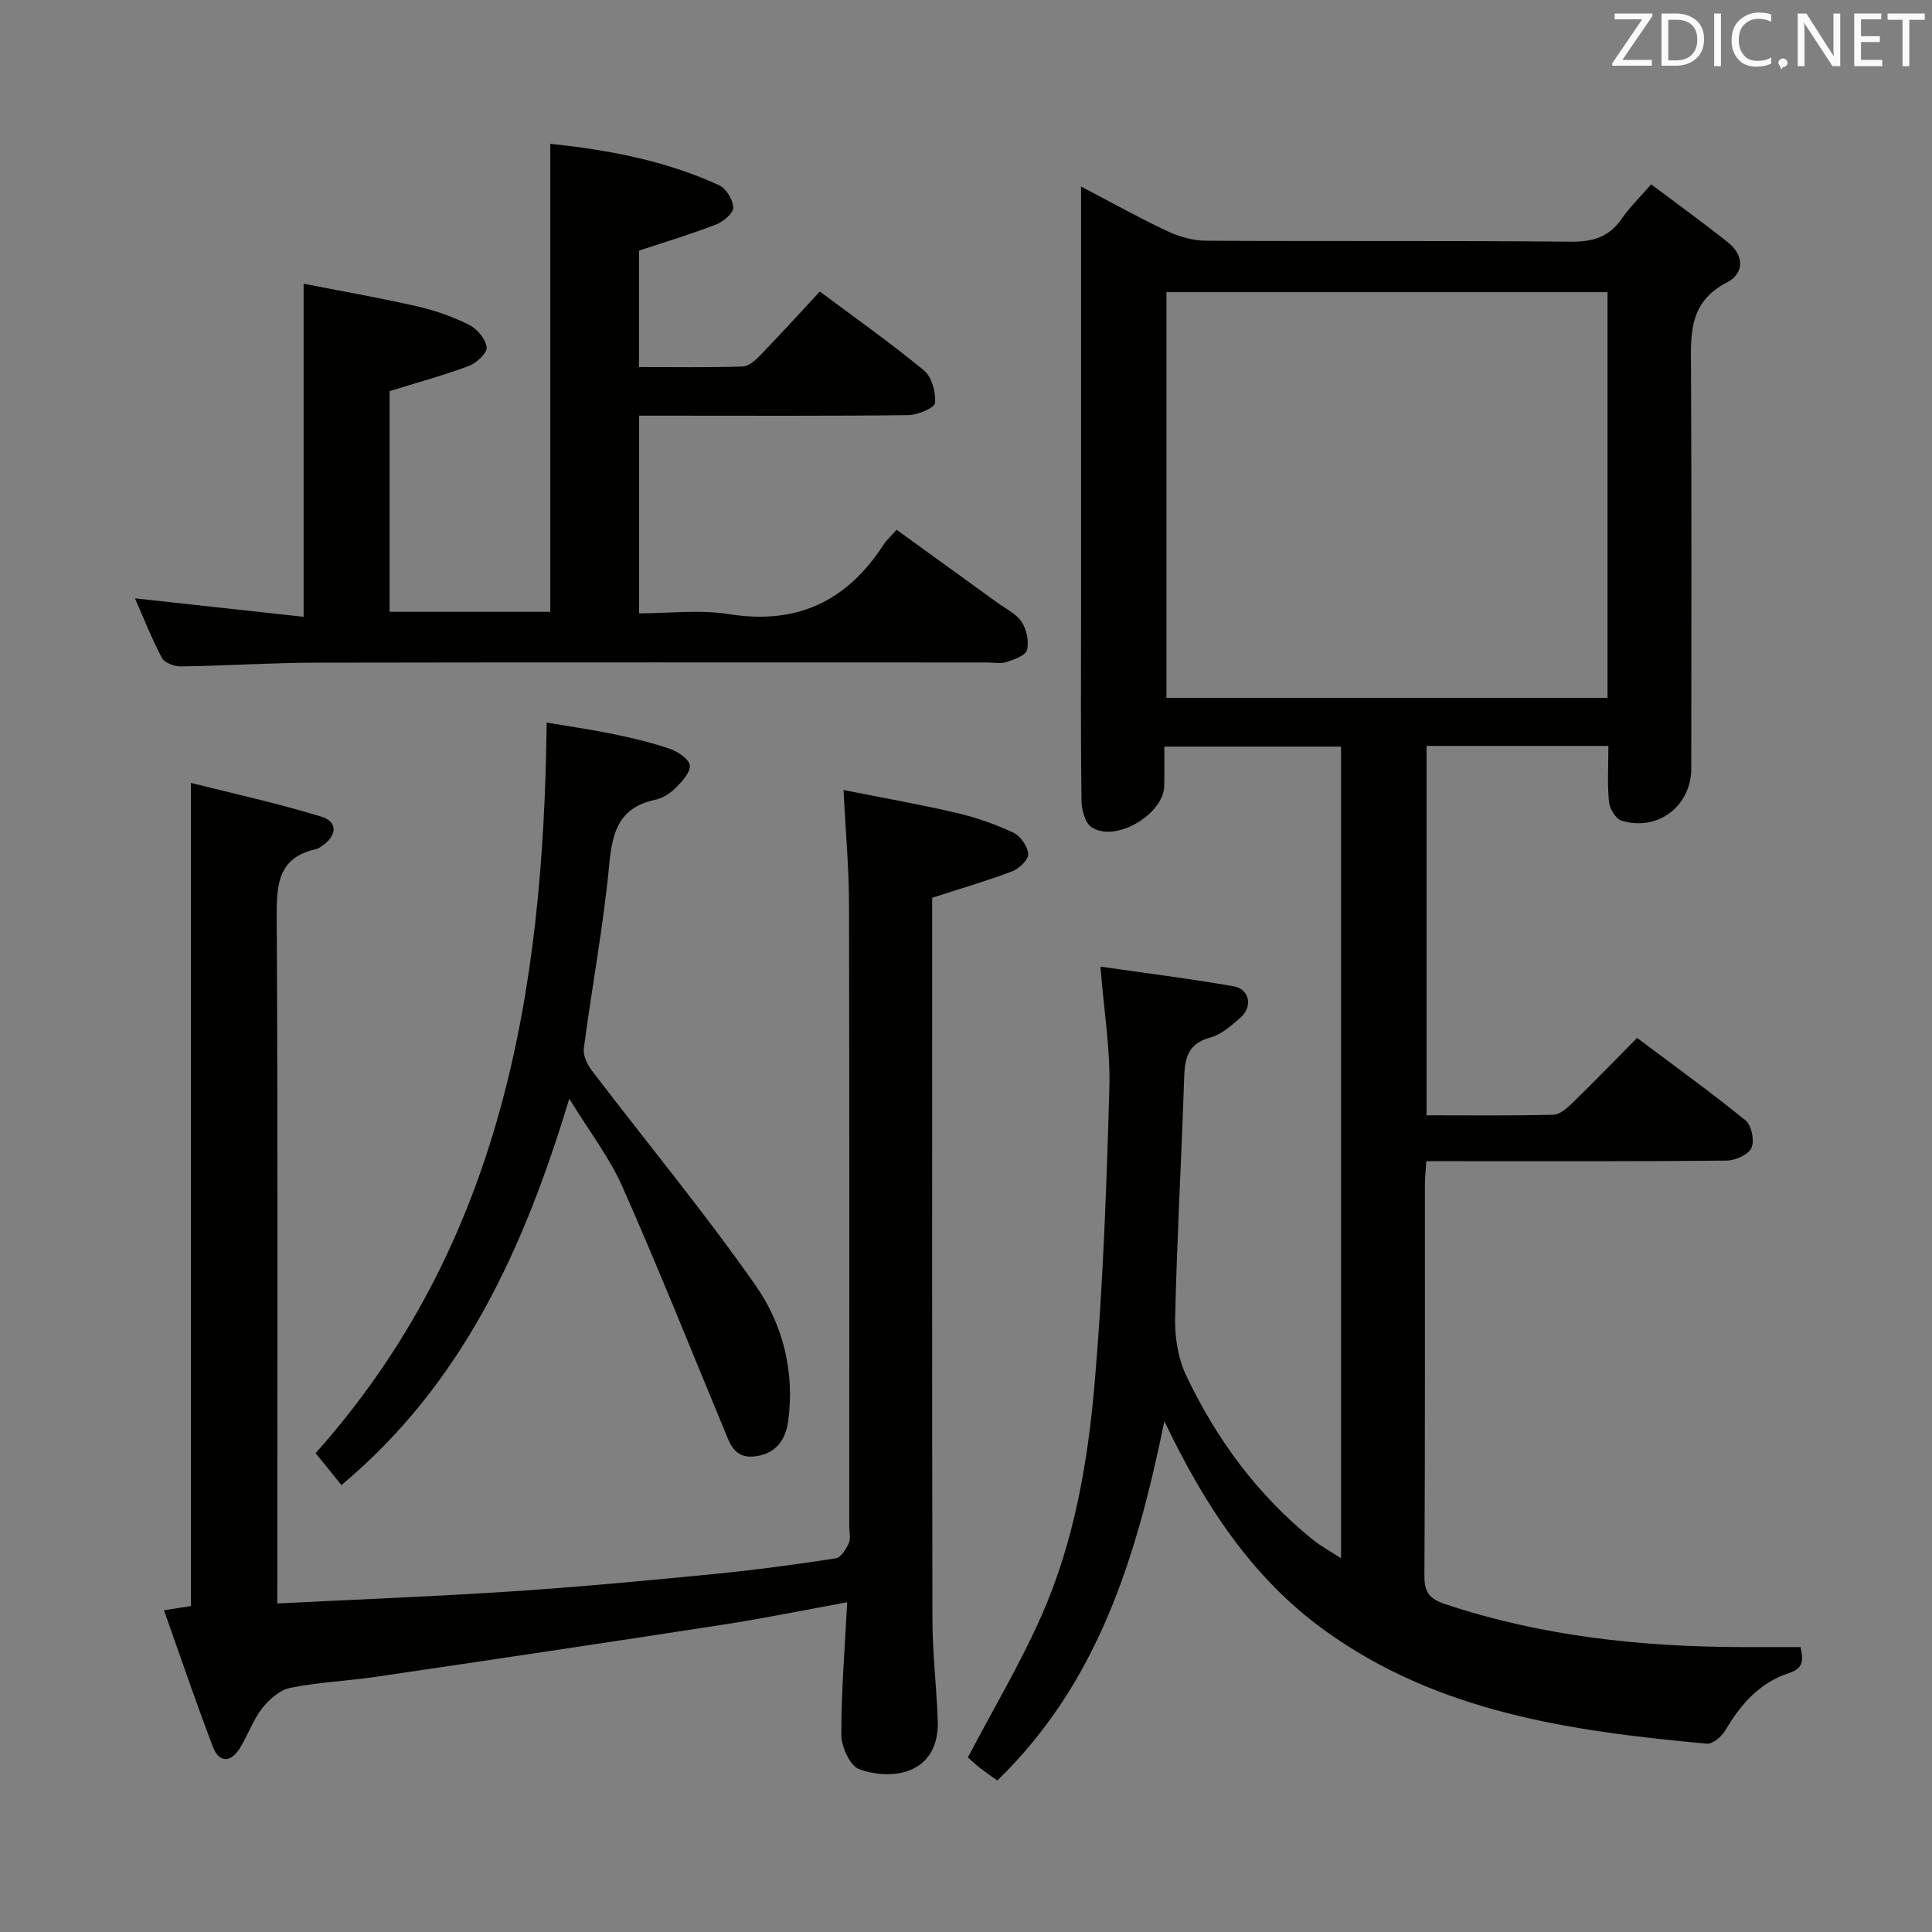 <svg enable-background="new 0 0 400 400" viewBox="0 0 400 400" xmlns="http://www.w3.org/2000/svg"><rect x="0" y="0" width="400" height="400" fill="#808080" stroke="none"/><path d="m241.07 294.25c-5.75 28.03-13.63 54.07-34.59 74.39-1.44-1.04-2.64-1.85-3.76-2.74-1.02-.81-1.95-1.73-2.33-2.06 5.27-10.04 10.9-19.46 15.28-29.42 6.69-15.18 9.54-31.52 10.95-47.88 1.76-20.36 2.48-40.82 3.06-61.26.23-8.03-1.13-16.11-1.85-25.15 9.31 1.34 18.48 2.48 27.58 4.07 3.33.58 4 4.27 1.39 6.52-1.88 1.62-3.93 3.48-6.21 4.09-5.11 1.35-5.31 4.89-5.45 9.1-.54 16.29-1.47 32.57-1.84 48.86-.09 3.98.57 8.37 2.25 11.93 6.25 13.22 14.81 24.84 26.29 34.1 1.61 1.3 3.46 2.29 5.81 3.82 0-56.49 0-112.06 0-168.04-11.9 0-23.8 0-36.59 0 0 2.59.04 5.34-.01 8.08-.09 5.96-10.13 11.88-15.07 8.6-1.35-.9-2.04-3.64-2.07-5.55-.18-12.83-.09-25.66-.09-38.5 0-27.5 0-55 0-82.5 0-1.76 0-3.52 0-6.09 6.45 3.37 12.07 6.52 17.89 9.25 2.45 1.15 5.33 1.96 8.01 1.97 25.16.15 50.33-.04 75.5.2 4.6.04 7.95-.98 10.58-4.81 1.58-2.31 3.64-4.29 6.05-7.07 5.44 4.09 10.78 7.94 15.93 12.04 3.38 2.69 3.34 6.44-.21 8.26-8.25 4.22-7.49 11.31-7.46 18.64.13 27.33.06 54.66.05 82 0 7.79-6.96 13.12-14.44 10.8-1.19-.37-2.47-2.47-2.6-3.88-.36-3.75-.12-7.56-.12-11.59-12.8 0-25.05 0-37.65 0v76.48c8.75 0 17.53.11 26.29-.12 1.37-.04 2.89-1.44 4.02-2.54 4.4-4.28 8.67-8.7 13.28-13.36 7.76 5.82 15.29 11.25 22.48 17.1 1.23 1 1.87 4.2 1.2 5.67-.64 1.4-3.33 2.61-5.13 2.63-18.66.19-37.33.12-56 .12-1.97 0-3.93 0-6.19 0-.12 1.92-.28 3.36-.29 4.81-.02 27 .06 54-.1 81-.02 3.42 1.02 4.79 4.26 5.88 19.95 6.66 40.5 8.85 61.39 8.91 3.99.01 7.97 0 12.22 0 .57 2.66.76 4.35-2.47 5.41-5.96 1.96-9.93 6.42-13.06 11.78-.76 1.3-2.65 2.93-3.88 2.81-27.95-2.57-55.61-6.43-79.2-23.52-14.94-10.83-24.75-25.79-33.1-43.24zm91.75-233.76c-30.82 0-61.17 0-91.32 0v83.99h91.32c0-28.12 0-55.9 0-83.99z" fill="#010100"/><path d="m57.41 331.98c16.85-.85 32.79-1.46 48.71-2.51 13.92-.92 27.83-2.23 41.72-3.59 8.43-.82 16.83-1.96 25.2-3.24 1.06-.16 2.14-1.92 2.7-3.17.44-.97.09-2.29.09-3.46 0-42.99.05-85.97-.05-128.96-.02-7.46-.71-14.92-1.14-23.49 8.07 1.61 15.8 2.97 23.43 4.75 4.02.94 7.99 2.33 11.72 4.07 1.48.69 2.98 2.84 3.09 4.43.08 1.15-1.88 3.05-3.31 3.59-5.25 1.99-10.66 3.56-16.57 5.47v4.9c0 48.15-.05 96.3.05 144.45.01 6.96.84 13.92 1.1 20.88.42 11.19-9.26 12.67-16.24 10.21-1.9-.67-3.71-4.64-3.72-7.1-.03-8.93.72-17.86 1.21-27.48-8.84 1.61-17.22 3.33-25.66 4.63-23.94 3.7-47.9 7.27-71.87 10.8-5.91.87-11.94 1.11-17.78 2.29-2.18.44-4.4 2.42-5.85 4.28-1.91 2.46-2.94 5.59-4.61 8.26-1.84 2.93-4.26 3.03-5.52-.26-3.54-9.24-6.71-18.62-10.16-28.34 2.53-.4 3.96-.62 5.57-.88 0-56.39 0-112.76 0-170.42 9.08 2.29 18.21 4.27 27.1 7.02 3.36 1.04 3.13 3.89.14 5.97-.41.28-.84.62-1.31.72-7.98 1.76-8.2 7.42-8.16 14.23.25 45.15.13 90.3.13 135.46-.01 1.95-.01 3.91-.01 6.49z" fill="#010100"/><path d="m169.74 60.36c7.54 5.63 14.76 10.71 21.54 16.32 1.63 1.35 2.52 4.55 2.3 6.75-.11 1.05-3.59 2.49-5.56 2.52-16.66.2-33.33.11-49.99.11-1.8 0-3.6 0-5.71 0v40.93c6.13 0 12.52-.81 18.61.16 14.04 2.25 24.38-2.65 31.96-14.32.62-.96 1.51-1.75 2.74-3.15 6.97 5.04 13.91 10.05 20.84 15.08 1.75 1.27 3.92 2.29 5.05 3.99 1.04 1.57 1.55 4.05 1.11 5.83-.28 1.14-2.66 1.97-4.25 2.49-1.2.4-2.64.09-3.97.09-46.33 0-92.65-.05-138.98.04-9.31.02-18.62.64-27.94.78-1.35.02-3.42-.74-3.96-1.76-2.15-4.04-3.82-8.33-5.59-12.34 11.72 1.28 23.19 2.54 34.92 3.82 0-23.31 0-45.65 0-68.96 7.48 1.47 15.53 2.87 23.48 4.68 3.7.84 7.38 2.14 10.77 3.83 1.66.83 3.44 2.92 3.65 4.63.15 1.16-2.09 3.29-3.68 3.88-5.25 1.97-10.69 3.44-16.42 5.22v45.69h33.27c0-32.22 0-64.28 0-96.89 11.75 1.21 23.72 3.41 34.95 8.57 1.46.67 2.89 3.02 2.93 4.63.03 1.17-2.06 2.92-3.56 3.5-5.08 1.97-10.32 3.54-15.95 5.41v24.1c7.26 0 14.37.11 21.48-.11 1.22-.04 2.6-1.26 3.57-2.27 4.04-4.17 7.95-8.48 12.39-13.25z" fill="#010100"/><path d="m70.69 307.47c-2.05-2.54-3.72-4.6-5.35-6.61 38.48-43.13 47.2-95.43 47.84-151.26 4.07.69 9.05 1.41 13.98 2.42 3.9.8 7.8 1.73 11.55 3.03 1.65.57 3.95 2.1 4.1 3.4.16 1.44-1.59 3.34-2.89 4.65-1.13 1.14-2.72 2.16-4.27 2.49-7.23 1.53-8.84 6.29-9.48 13.07-1.2 12.86-3.61 25.59-5.3 38.41-.19 1.44.71 3.32 1.66 4.57 11.28 14.8 23.16 29.17 33.84 44.39 5.72 8.15 8.24 18.02 6.79 28.33-.57 4.03-2.79 6.77-7.08 7.19-4.2.41-5.06-2.94-6.27-5.86-6.93-16.68-13.62-33.47-20.94-49.98-2.71-6.11-6.92-11.56-11.01-18.23-9.42 31.14-22.05 58.97-47.17 79.99z" fill="#010100"/><g fill="#fafafb"><path d="m342.2 3.2-6.3 9.2h6.1v1.2h-8.2v-.5l6.2-9.1h-5.7v-1.2h7.8v.4z"/><path d="m344 13.7v-10.9h3.1c1.6 0 3 .5 4.1 1.4 1.1 1 1.6 2.2 1.6 3.9s-.5 3-1.6 4-2.5 1.5-4.2 1.5h-3zm1.4-9.6v8.4h1.6c1.4 0 2.5-.4 3.2-1.1.8-.8 1.2-1.8 1.2-3.2s-.4-2.4-1.2-3.1-1.8-1-3.1-1z"/><path d="m356.3 2.8v10.9h-1.4v-10.9z"/><path d="m366.6 13.2c-.8.4-1.8.6-3 .6-1.6 0-2.8-.5-3.7-1.5s-1.4-2.3-1.4-3.9c0-1.7.5-3.2 1.6-4.2s2.4-1.6 4-1.6c1 0 1.9.1 2.6.4v1.5c-.8-.4-1.6-.6-2.6-.6-1.2 0-2.2.4-3 1.2s-1.1 1.9-1.1 3.3c0 1.3.4 2.3 1.1 3.1s1.6 1.1 2.8 1.1c1.1 0 2-.2 2.8-.7v1.3z"/><path d="m368.2 13c0-.3.1-.5.3-.6.2-.2.4-.3.6-.3.3 0 .5.1.7.3s.3.4.3.6-.1.5-.3.6c-.2.2-.4.3-.7.3-.3 1-.5-.1-.6-.3-.2-.2-.3-.4-.3-.6z"/><path d="m381.1 13.7h-1.7l-5.5-8.4c-.2-.2-.3-.5-.4-.7 0 .2.1.8.1 1.5v7.6h-1.4v-10.9h1.8l5.3 8.3c.3.4.4.6.4.8 0-.3-.1-.8-.1-1.6v-7.5h1.4v10.9z"/><path d="m389.7 13.7h-5.8v-10.9h5.6v1.2h-4.2v3.5h3.9v1.2h-3.9v3.7h4.4z"/><path d="m398.4 4.1h-3.1v9.6h-1.4v-9.6h-3.1v-1.3h7.7v1.3z"/></g></svg>